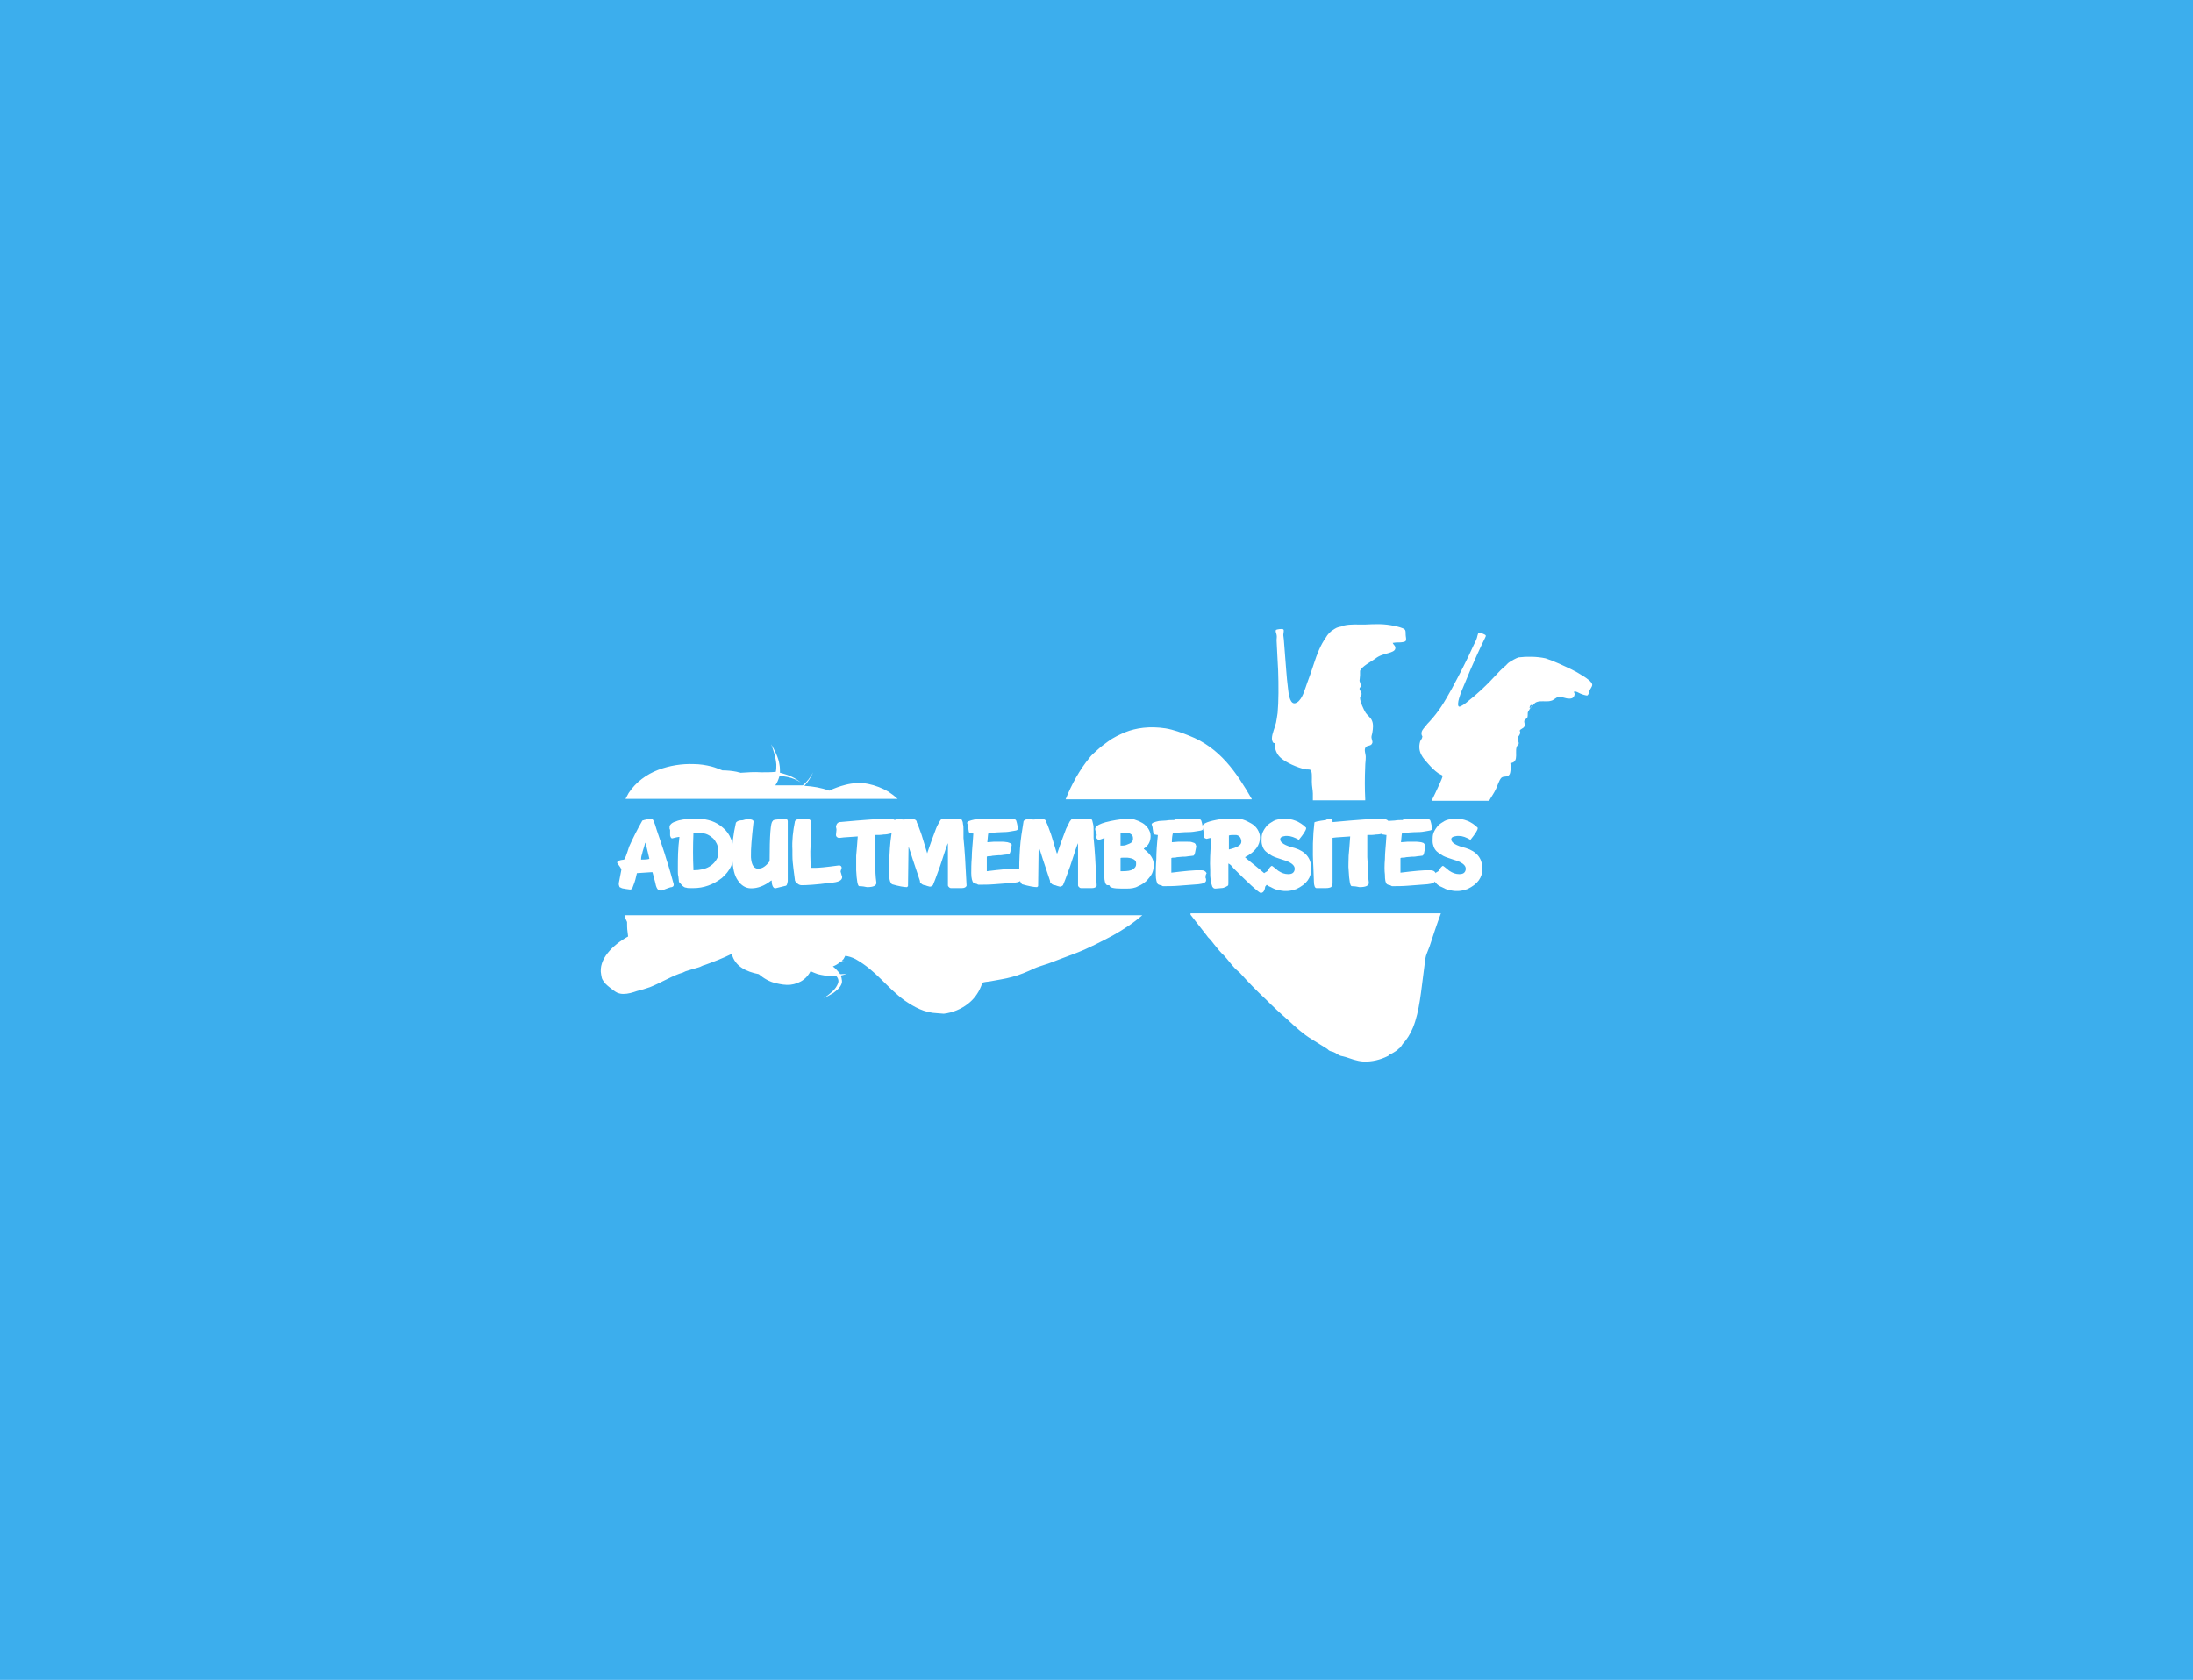 <svg width="376" height="288" viewBox="0 0 376 288" fill="none" xmlns="http://www.w3.org/2000/svg">
<rect width="376" height="288" fill="#3CAEED"/>
<path fill-rule="evenodd" clip-rule="evenodd" d="M141.465 167.253C142.087 167.336 142.709 167.336 143.331 167.253C143.687 167.667 143.864 168.081 143.687 168.578C143.509 169.075 143.153 169.571 142.709 169.985C142.265 170.399 141.731 170.813 141.198 171.144C141.731 170.896 142.353 170.565 142.887 170.234C143.42 169.82 143.953 169.406 144.22 168.826C144.398 168.495 144.398 168.164 144.309 167.833C144.309 167.667 144.22 167.419 144.131 167.253C144.486 167.171 144.842 167.088 145.197 166.922C144.842 167.005 144.398 167.005 144.042 167.005C144.042 166.922 143.953 166.922 143.953 166.84C143.598 166.426 143.242 166.012 142.798 165.68C143.242 165.515 143.687 165.267 144.042 164.935C144.575 164.935 145.02 164.853 145.464 164.853C145.109 164.853 144.664 164.853 144.309 164.77C144.398 164.604 144.575 164.521 144.664 164.356C144.753 164.19 144.842 164.025 144.931 163.859C145.464 163.942 146.086 164.108 146.708 164.439C150.352 166.508 151.952 169.24 155.152 171.558C156.751 172.635 158.44 173.628 160.751 173.711C161.106 173.711 161.462 173.794 161.817 173.794C163.328 173.628 164.839 172.966 165.905 172.138C166.883 171.393 167.683 170.399 168.216 169.075C168.305 168.909 168.305 168.661 168.483 168.495C168.661 168.33 169.283 168.33 169.727 168.247C170.971 167.999 172.304 167.833 173.46 167.502C174.793 167.171 176.126 166.591 177.37 166.012C177.904 165.763 178.526 165.598 179.237 165.349C179.859 165.184 180.57 164.853 181.281 164.604C182.347 164.19 183.503 163.776 184.569 163.362C186.702 162.535 188.746 161.458 190.79 160.382C192.568 159.389 194.345 158.23 195.856 156.905H107.07C107.159 157.319 107.337 157.733 107.514 158.064C107.514 158.644 107.514 159.223 107.603 159.803C107.603 160.051 107.692 160.299 107.692 160.548C105.115 161.955 102.537 164.439 103.071 167.088C103.16 167.502 103.16 167.75 103.337 167.999C103.604 168.495 103.959 168.826 104.582 169.323C105.026 169.654 105.381 169.985 105.915 170.234C106.181 170.317 106.448 170.399 106.892 170.399C107.692 170.399 108.492 170.151 109.203 169.903C109.914 169.737 110.714 169.489 111.425 169.24C113.114 168.578 114.713 167.585 116.491 166.922C116.669 166.84 116.846 166.84 117.024 166.757C117.202 166.674 117.38 166.591 117.557 166.508C118.268 166.26 118.979 166.094 119.779 165.846C120.135 165.763 120.401 165.515 120.846 165.432C122.445 164.853 123.956 164.273 125.467 163.528C126 165.68 127.956 166.591 130.089 167.005C130.977 167.75 131.955 168.33 133.11 168.578C133.821 168.744 134.71 168.909 135.51 168.826C136.31 168.744 137.199 168.412 137.821 167.916C138.354 167.502 138.71 167.005 138.976 166.508C139.332 166.674 139.776 166.84 140.22 167.005C140.487 167.088 141.02 167.171 141.465 167.253ZM204.122 156.822C205.099 158.064 206.077 159.306 206.966 160.465C207.055 160.631 207.143 160.713 207.321 160.879C207.588 161.127 207.943 161.624 208.21 161.955C208.743 162.617 209.276 163.28 209.899 163.859C210.521 164.521 210.965 165.184 211.587 165.846C211.854 166.177 212.209 166.426 212.565 166.757C213.898 168.247 215.409 169.82 217.009 171.31C218.253 172.552 219.497 173.711 220.83 174.87C222.075 176.029 223.408 177.271 224.919 178.181C225.718 178.678 226.518 179.175 227.318 179.671C227.496 179.754 227.674 179.92 227.851 180.085C228.118 180.251 228.296 180.251 228.562 180.334C229.007 180.499 229.362 180.83 229.807 180.996C230.162 181.079 230.429 181.162 230.784 181.244C231.584 181.493 232.562 181.907 233.717 181.989C235.228 182.072 236.739 181.658 237.894 181.079C237.983 181.079 238.072 180.996 238.072 180.913C238.516 180.665 239.405 180.251 239.761 179.837C240.027 179.671 240.294 179.34 240.472 179.009C241.183 178.264 241.805 177.271 242.249 176.194C243.405 173.38 243.671 169.654 244.116 166.426C244.204 165.763 244.293 165.018 244.382 164.356C244.471 163.694 244.827 163.031 245.093 162.286C245.715 160.382 246.337 158.478 247.048 156.574H204.122V156.822ZM262.69 120.976L262.424 121.307C262.602 121.224 262.69 121.141 262.69 120.976ZM261.979 122.052C262.068 121.886 262.246 121.638 262.424 121.307C262.424 121.307 262.335 121.307 262.246 121.39C262.246 121.224 262.335 120.727 262.69 120.893C262.69 120.976 262.69 120.976 262.69 121.059C262.868 120.81 263.135 120.562 263.224 120.479C263.757 120.148 264.379 120.231 265.09 120.231C265.357 120.231 265.623 120.231 265.89 120.148C266.423 120.065 266.69 119.568 267.223 119.486C267.579 119.403 268.201 119.651 268.645 119.734C269.267 119.817 269.889 119.817 269.978 118.989C269.978 118.823 269.8 118.658 269.889 118.575C270.067 118.409 270.778 118.823 270.956 118.906C271.311 119.072 271.934 119.237 272.111 119.237C272.378 119.154 272.467 118.658 272.556 118.327C272.733 117.995 273 117.664 273 117.416C273 116.919 272.022 116.257 271.489 115.926C269.978 114.932 268.912 114.518 267.312 113.773C266.601 113.442 265.712 113.111 265.001 112.863C263.49 112.532 261.713 112.532 260.38 112.697C260.024 112.78 259.135 113.277 258.78 113.525C258.513 113.691 258.336 113.939 258.158 114.104C257.536 114.601 256.914 115.263 256.38 115.843C254.958 117.416 253.27 118.989 251.581 120.313C251.403 120.479 250.426 121.224 250.159 121.141C249.892 121.059 249.981 120.313 250.159 119.734C250.426 118.823 250.781 117.995 251.137 117.168C251.759 115.595 252.559 113.773 253.27 112.2C253.714 111.207 254.158 110.296 254.603 109.386C254.869 108.889 254.781 108.889 254.247 108.641C253.981 108.558 253.714 108.475 253.536 108.475C253.359 108.558 253.27 109.303 253.181 109.468C253.092 109.8 252.825 110.213 252.648 110.627C251.581 113.028 250.159 115.76 248.915 118.078C247.582 120.479 246.693 121.969 245.093 123.708C244.827 123.956 244.56 124.287 244.382 124.536C244.027 124.949 243.582 125.363 243.76 126.026C243.76 126.109 243.938 126.191 243.849 126.357C243.849 126.605 243.582 126.854 243.493 127.102C242.96 128.923 244.027 129.999 244.915 130.993C245.36 131.49 245.893 132.069 246.604 132.566C246.693 132.649 247.315 132.897 247.315 132.98C247.404 133.145 246.96 134.056 246.782 134.47C246.337 135.463 245.893 136.374 245.449 137.285H255.314C255.669 136.622 256.114 136.043 256.469 135.298C256.736 134.801 257.002 133.725 257.447 133.311C257.891 132.98 258.424 133.311 258.78 132.814C259.047 132.483 259.047 131.241 258.958 130.827C260.646 130.662 259.491 128.592 260.202 127.764C260.291 127.681 260.38 127.599 260.38 127.516C260.469 127.185 260.113 126.854 260.202 126.522C260.291 126.191 260.646 126.026 260.646 125.529C260.646 125.446 260.557 125.281 260.557 125.281C260.646 124.949 261.268 124.867 261.357 124.536C261.535 124.204 261.268 123.873 261.357 123.542C261.446 123.377 261.713 123.211 261.891 122.963C261.979 122.549 261.891 122.218 261.979 122.052ZM234.073 136.954C233.984 135.215 233.984 133.394 234.073 131.324C234.073 130.827 234.162 130.413 234.162 129.751C234.162 129.254 233.806 128.509 234.162 128.095C234.517 127.681 235.139 128.013 235.317 127.268C235.317 127.019 235.139 126.605 235.139 126.357C235.139 126.109 235.317 125.695 235.317 125.446C235.406 124.949 235.495 124.122 235.228 123.542C235.05 123.045 234.517 122.714 234.162 122.218C233.806 121.638 233.184 120.313 233.184 119.651C233.184 119.403 233.451 119.154 233.451 118.989C233.451 118.658 233.095 118.327 233.095 118.078C233.095 117.913 233.184 117.913 233.273 117.747C233.273 117.664 233.273 117.416 233.273 117.333C233.273 117.168 233.184 117.085 233.184 117.002C233.184 116.919 233.095 116.836 233.095 116.671C233.095 116.505 233.184 116.091 233.184 115.76C233.184 115.512 233.184 115.098 233.184 115.015C233.451 114.27 235.05 113.442 235.761 112.945C236.472 112.366 237.183 112.2 238.072 111.952C238.605 111.786 239.139 111.621 239.227 111.207C239.316 110.71 238.961 110.627 238.783 110.213C239.227 110.131 239.494 110.131 239.938 110.131C240.294 110.131 240.916 110.048 241.005 109.882C241.183 109.634 241.005 109.137 241.005 108.806C241.005 108.309 241.005 108.061 240.827 107.895C240.561 107.647 239.583 107.399 239.139 107.316C237.272 106.902 235.85 106.985 233.984 107.068C232.74 107.068 231.495 106.985 230.429 107.233C230.251 107.233 230.073 107.399 229.984 107.399C229.54 107.482 229.185 107.564 228.829 107.813C228.74 107.813 228.651 107.978 228.562 107.978C228.118 108.227 227.585 108.806 227.318 109.303C226.429 110.545 225.807 112.118 225.274 113.773C224.919 114.85 224.563 115.926 224.119 117.085C223.763 118.078 223.408 119.403 222.786 120.065C222.608 120.313 222.163 120.645 221.808 120.562C221.097 120.396 220.919 118.823 220.83 117.995C220.564 115.926 220.475 113.939 220.297 111.952L220.119 109.634C220.119 109.386 220.03 109.137 220.03 108.889C220.03 108.475 220.208 108.061 220.03 107.895C219.853 107.73 218.875 107.895 218.786 107.978C218.608 108.227 218.875 108.641 218.875 108.806C218.964 109.137 218.875 109.468 218.875 109.717C218.964 111.29 219.053 113.525 219.142 114.932C219.231 117.416 219.231 120.313 219.053 122.218C218.964 122.88 218.875 123.377 218.786 123.873C218.608 124.701 218.075 125.777 218.075 126.605C218.075 126.771 218.164 127.268 218.342 127.35C218.431 127.433 218.608 127.35 218.608 127.433C218.697 127.599 218.608 127.93 218.608 128.095C218.697 128.758 219.053 129.503 219.675 129.999C220.564 130.745 222.341 131.572 223.852 131.904C223.941 131.904 224.652 131.904 224.652 131.986C225.007 132.152 224.919 133.311 224.919 133.973C224.919 134.801 225.096 135.463 225.096 136.043C225.096 136.457 225.096 136.788 225.096 137.202H234.073V136.954ZM214.609 136.954C212.032 132.483 209.188 128.178 203.855 126.109C202.611 125.612 201.278 125.115 199.856 124.867C197.101 124.453 194.79 124.784 192.923 125.529C191.946 125.943 190.879 126.44 189.991 127.102C189.457 127.516 188.835 127.93 188.302 128.427C187.769 128.923 187.147 129.42 186.791 129.917C185.102 131.986 183.769 134.387 182.703 137.036H214.609V136.954ZM107.248 136.954H153.907C153.463 136.54 152.93 136.126 152.308 135.712C151.33 135.132 150.086 134.636 148.841 134.387C147.597 134.139 146.175 134.222 144.931 134.553C143.953 134.801 143.064 135.132 142.176 135.546C140.843 135.049 139.421 134.801 137.91 134.718C138.532 134.056 139.065 133.228 139.421 132.4C138.976 133.228 138.354 134.056 137.643 134.636C137.021 134.636 136.399 134.636 135.777 134.636C134.888 134.636 133.91 134.636 132.933 134.636C133.288 134.139 133.466 133.642 133.644 133.063C133.733 133.063 133.821 133.063 133.999 133.063C135.155 133.145 136.31 133.477 137.288 134.139C136.399 133.394 135.332 132.897 134.088 132.566C133.999 132.566 133.821 132.483 133.733 132.483C133.733 131.986 133.733 131.572 133.644 131.076C133.466 129.834 132.844 128.675 132.222 127.599C132.666 128.758 133.022 129.917 133.11 131.076C133.11 131.49 133.11 131.904 133.022 132.318C132.222 132.4 131.422 132.4 130.533 132.4C129.378 132.318 128.133 132.4 126.978 132.483C126.8 132.4 126.534 132.4 126.356 132.318C125.556 132.152 124.667 132.069 123.867 132.069C123.245 131.821 122.623 131.572 122.001 131.407C121.023 131.158 119.957 130.993 118.979 130.993C116.935 130.91 114.802 131.241 112.847 131.986C110.892 132.731 109.025 134.056 107.781 135.96C107.603 136.291 107.426 136.622 107.248 136.954Z" fill="white"/>
<path fill-rule="evenodd" clip-rule="evenodd" d="M111.336 147.205C111.336 147.288 110.892 147.37 109.914 147.37C109.914 147.205 109.914 146.874 110.092 146.377C110.181 145.88 110.447 145.218 110.625 144.473C110.714 144.473 110.892 145.383 111.336 147.205ZM110.092 140.747C109.647 141.492 109.292 142.238 108.936 142.9C108.581 143.562 108.225 144.39 107.87 145.135C107.426 146.542 107.159 147.288 106.981 147.37C106.181 147.453 105.826 147.619 105.826 147.867V147.95C106.27 148.529 106.537 148.943 106.537 149.109L106.092 151.427C106.092 151.592 106.092 151.758 106.181 151.924C106.181 152.006 106.27 152.172 106.448 152.172C106.537 152.255 106.803 152.337 106.981 152.337C107.248 152.42 107.603 152.42 108.048 152.503L108.314 152.42C108.403 152.337 108.492 152.089 108.67 151.592C108.848 151.178 109.025 150.516 109.203 149.688L111.692 149.523C111.78 149.523 111.78 149.523 111.78 149.523C111.78 149.523 111.78 149.523 111.869 149.523L112.314 151.178C112.491 152.172 112.758 152.669 113.202 152.669H113.469C113.913 152.503 114.269 152.337 114.536 152.255C114.802 152.172 114.98 152.089 115.158 152.089C115.335 152.006 115.424 152.006 115.424 151.924C115.513 151.841 115.513 151.758 115.513 151.675V151.592C115.158 150.351 114.802 148.943 114.269 147.37C113.825 145.797 113.202 144.142 112.58 142.238C112.225 140.996 111.958 140.333 111.692 140.333C110.625 140.499 110.003 140.665 110.092 140.747Z" fill="white"/>
<path fill-rule="evenodd" clip-rule="evenodd" d="M119.601 142.817H120.046C120.49 142.817 120.934 142.9 121.29 143.065C121.645 143.231 122.001 143.479 122.267 143.728C122.534 143.976 122.712 144.307 122.89 144.638C123.067 144.969 123.067 145.301 123.156 145.715V145.797C123.156 146.046 123.156 146.377 123.156 146.708C122.534 148.364 121.112 149.192 118.89 149.192V148.943C118.801 147.122 118.801 145.135 118.89 142.817C118.979 142.817 119.246 142.817 119.601 142.817ZM118.89 140.333C118.268 140.333 117.646 140.416 117.113 140.499C116.579 140.582 116.224 140.665 115.868 140.83C115.513 140.913 115.246 141.079 115.069 141.244C114.891 141.41 114.802 141.575 114.802 141.658C114.802 141.824 114.802 141.906 114.802 141.989C114.802 142.072 114.802 142.155 114.891 142.238V143.231C114.98 143.562 115.069 143.728 115.246 143.728C115.868 143.562 116.313 143.479 116.402 143.479H116.491C116.224 145.549 116.224 147.288 116.224 148.695V149.44C116.224 149.688 116.224 149.937 116.313 150.268C116.313 150.516 116.402 150.847 116.402 151.178C116.579 151.344 116.757 151.592 116.846 151.675C116.935 151.841 117.113 151.924 117.202 152.006C117.29 152.089 117.468 152.172 117.646 152.172C117.824 152.255 118.09 152.255 118.535 152.255H118.89C120.668 152.255 122.267 151.675 123.778 150.516C125.2 149.274 125.822 147.867 125.822 146.377V145.963C125.822 145.135 125.645 144.39 125.289 143.728C125.023 143.065 124.578 142.403 123.956 141.906C123.423 141.41 122.712 140.996 122.001 140.747C121.201 140.499 120.401 140.333 119.512 140.333H118.89Z" fill="white"/>
<path fill-rule="evenodd" clip-rule="evenodd" d="M134.089 140.451C133.111 140.451 132.489 140.533 132.489 140.782C132.133 140.864 131.956 143.182 131.956 147.653C131.333 148.481 130.711 148.895 130.178 148.895H129.734C129.112 148.729 128.845 148.067 128.756 146.991V146.66C128.756 146.163 128.756 145.418 128.845 144.424C128.934 143.514 129.023 142.272 129.2 140.864C129.2 140.616 128.934 140.451 128.401 140.451H128.223C127.867 140.451 127.601 140.533 127.334 140.616C126.712 140.616 126.356 140.782 126.179 141.03C125.734 143.017 125.468 144.921 125.557 146.66V147.156C125.645 148.895 125.912 150.137 126.534 150.964C127.067 151.792 127.867 152.289 128.756 152.289H128.845C129.911 152.289 131.067 151.875 132.222 150.964H132.311C132.311 151.792 132.578 152.289 132.933 152.289L134.622 151.875C134.888 151.875 134.977 151.627 135.066 151.047V149.143C135.066 148.315 135.066 147.239 135.066 145.914C135.066 144.507 135.066 142.851 135.066 140.782C135.066 140.533 134.888 140.368 134.622 140.368C134.444 140.285 134.177 140.368 134.089 140.451Z" fill="white"/>
<path fill-rule="evenodd" clip-rule="evenodd" d="M138.087 140.416H136.843C136.576 140.499 136.487 140.582 136.31 140.747C135.954 142.486 135.776 144.142 135.865 145.715V146.625C135.865 147.453 135.954 148.198 136.043 148.943C136.132 149.688 136.221 150.351 136.31 151.013C136.665 151.51 137.021 151.758 137.465 151.758C138.265 151.758 139.954 151.675 142.353 151.344C143.775 151.261 144.397 150.93 144.397 150.351L144.131 149.44V149.357L144.308 148.778C144.308 148.529 144.131 148.364 143.864 148.364C142.709 148.529 141.82 148.612 141.109 148.695C140.398 148.778 139.865 148.778 139.509 148.778H139.065C138.976 148.778 138.976 148.529 138.976 148.115C138.976 147.288 138.887 146.294 138.976 145.052V140.665C138.887 140.499 138.62 140.333 138.176 140.333H138.087V140.416Z" fill="white"/>
<path fill-rule="evenodd" clip-rule="evenodd" d="M149.197 140.499C147.775 140.582 146.175 140.747 144.22 140.913C143.686 140.913 143.42 141.161 143.331 141.741C143.42 142.072 143.42 142.238 143.42 142.238L143.331 143.148C143.331 143.397 143.509 143.562 143.775 143.645C143.864 143.645 144.131 143.645 144.664 143.562L147.064 143.397C146.975 144.638 146.886 145.797 146.797 146.708C146.797 147.701 146.797 148.447 146.797 149.192C146.886 151.013 147.064 151.924 147.33 151.924C147.863 151.924 148.308 152.006 148.663 152.089C149.73 152.089 150.263 151.841 150.263 151.344C150.085 150.102 150.085 149.109 150.085 148.447L149.996 146.956C149.996 146.377 149.996 145.797 149.996 145.218C149.996 144.556 149.996 143.893 149.996 143.148C150.53 143.148 151.063 143.148 151.507 143.065C151.952 143.065 152.307 142.983 152.663 142.9C152.929 142.817 153.196 142.734 153.374 142.486C153.551 142.32 153.64 142.072 153.551 141.824C153.551 141.658 153.551 141.492 153.463 141.327L153.64 140.913C153.64 140.665 153.285 140.416 152.663 140.333C151.774 140.333 150.619 140.416 149.197 140.499Z" fill="white"/>
<path fill-rule="evenodd" clip-rule="evenodd" d="M161.106 140.83C160.928 141.161 160.661 141.575 160.484 142.072C160.306 142.569 160.039 143.231 159.773 143.976C159.506 144.721 159.239 145.466 158.973 146.294C158.617 145.052 158.262 143.976 157.995 143.065C157.64 142.155 157.462 141.492 157.195 140.996C157.195 140.665 156.929 140.416 156.395 140.416H156.04L154.885 140.499L153.996 140.416C153.64 140.416 153.374 140.582 153.196 140.747C152.929 142.403 152.663 143.976 152.574 145.466C152.485 146.956 152.396 148.529 152.485 150.019V150.268C152.485 150.93 152.663 151.344 152.929 151.592C154.085 151.924 154.973 152.089 155.507 152.089C155.507 152.089 155.596 152.006 155.684 151.924L155.773 145.135C155.951 145.632 156.218 146.377 156.484 147.288L157.729 151.013C157.729 151.178 157.729 151.261 157.817 151.344C157.906 151.427 157.995 151.51 158.084 151.592C158.262 151.675 158.351 151.758 158.617 151.758C158.795 151.841 159.062 151.924 159.417 152.006C159.595 152.006 159.773 151.924 159.95 151.758C160.039 151.592 160.484 150.433 161.195 148.447C161.995 145.963 162.439 144.638 162.528 144.556V151.427C162.528 151.51 162.528 151.675 162.528 151.758C162.528 151.924 162.617 152.006 162.706 152.089C162.794 152.172 162.883 152.255 163.061 152.255H164.927C165.372 152.255 165.638 152.089 165.727 151.841C165.638 149.937 165.55 148.364 165.461 146.956C165.372 145.632 165.283 144.473 165.194 143.645C165.194 143.148 165.194 142.651 165.194 142.32C165.194 141.906 165.194 141.575 165.105 141.244C165.105 140.996 165.016 140.747 164.927 140.582C164.839 140.416 164.661 140.333 164.483 140.333H161.639C161.461 140.333 161.284 140.499 161.106 140.83Z" fill="white"/>
<path fill-rule="evenodd" clip-rule="evenodd" d="M169.727 140.333C169.194 140.333 168.749 140.333 168.305 140.416C167.861 140.416 167.416 140.499 167.061 140.499C166.705 140.582 166.35 140.665 166.172 140.747C165.905 140.83 165.816 140.996 165.816 141.079C165.905 141.327 165.994 141.575 165.994 141.824L166.083 142.403C166.083 142.569 166.172 142.651 166.172 142.734C166.172 142.817 166.261 142.817 166.35 142.817C166.705 142.9 166.883 142.9 166.883 142.9C166.794 144.556 166.616 145.963 166.616 147.039C166.527 148.115 166.527 149.026 166.527 149.688C166.527 150.599 166.705 151.096 166.883 151.344C167.061 151.427 167.238 151.51 167.416 151.51C167.594 151.592 167.683 151.675 167.772 151.675C168.572 151.675 169.549 151.675 170.527 151.592C171.504 151.51 172.66 151.427 173.815 151.344C174.704 151.261 175.148 151.013 175.148 150.682C175.148 150.516 175.06 150.351 175.06 150.268C175.06 150.185 175.06 150.102 175.06 150.019C175.06 149.937 175.06 149.771 175.237 149.44C175.06 149.109 174.793 148.943 174.349 148.943H174.082C173.637 148.943 173.015 148.943 172.215 149.026C171.416 149.109 170.438 149.192 169.194 149.357V146.874C169.194 146.874 169.283 146.791 169.46 146.791C169.638 146.791 169.905 146.791 170.171 146.708L171.149 146.625C171.504 146.625 171.771 146.625 172.127 146.542C172.393 146.542 172.66 146.46 172.838 146.46C173.015 146.46 173.104 146.377 173.104 146.294C173.193 146.294 173.282 145.88 173.46 144.887C173.46 144.721 173.371 144.638 173.371 144.556C173.282 144.638 173.282 144.556 173.193 144.556C173.104 144.473 172.926 144.473 172.749 144.39C172.571 144.39 172.304 144.307 171.949 144.307H171.327C170.971 144.307 170.705 144.307 170.349 144.307L169.283 144.39C169.371 143.645 169.371 143.148 169.46 142.817C170.527 142.734 171.327 142.651 171.949 142.651C172.66 142.651 173.104 142.569 173.549 142.486C173.993 142.403 174.171 142.403 174.349 142.32C174.526 142.238 174.526 142.072 174.526 141.906L174.349 141.079C174.26 140.83 174.26 140.665 174.171 140.582C174.171 140.499 173.904 140.416 173.371 140.416C172.838 140.333 171.949 140.333 170.882 140.333H169.727Z" fill="white"/>
<path fill-rule="evenodd" clip-rule="evenodd" d="M183.414 140.83C183.236 141.161 183.058 141.575 182.792 142.072C182.614 142.569 182.347 143.231 182.081 143.976C181.814 144.721 181.547 145.466 181.281 146.294H181.192C180.836 145.052 180.481 143.976 180.214 143.065C179.859 142.155 179.681 141.492 179.414 140.996C179.414 140.665 179.148 140.416 178.703 140.416H178.348L177.192 140.499L176.304 140.416C175.948 140.416 175.681 140.582 175.504 140.747C175.237 142.403 174.97 143.976 174.882 145.466C174.793 146.956 174.704 148.529 174.793 150.019V150.268C174.793 150.93 174.97 151.344 175.237 151.592C176.393 151.924 177.281 152.089 177.814 152.089C177.814 152.089 177.903 152.006 177.992 151.924L178.081 145.135C178.259 145.632 178.526 146.377 178.792 147.288L180.036 151.013C180.036 151.178 180.036 151.261 180.125 151.344C180.214 151.427 180.303 151.51 180.392 151.592C180.57 151.675 180.659 151.758 180.925 151.758C181.103 151.841 181.369 151.924 181.725 152.006C181.903 152.006 182.081 151.924 182.258 151.758C182.347 151.592 182.792 150.433 183.503 148.447C184.302 145.963 184.747 144.638 184.836 144.556V151.427C184.836 151.51 184.836 151.675 184.836 151.758C184.836 151.924 184.925 152.006 185.013 152.089C185.102 152.172 185.191 152.255 185.369 152.255H187.235C187.68 152.255 187.946 152.089 188.035 151.841C187.946 149.937 187.857 148.364 187.769 146.956C187.68 145.632 187.591 144.473 187.502 143.645C187.502 143.148 187.502 142.651 187.502 142.32C187.502 141.906 187.502 141.575 187.413 141.244C187.324 140.996 187.324 140.747 187.235 140.582C187.146 140.416 186.969 140.333 186.791 140.333H183.947C183.769 140.333 183.68 140.499 183.414 140.83Z" fill="white"/>
<path fill-rule="evenodd" clip-rule="evenodd" d="M192.124 147.122C192.124 147.039 192.39 147.039 192.835 147.039H193.279C194.257 147.122 194.79 147.453 194.79 147.95V148.198C194.79 148.529 194.612 148.778 194.257 149.026C193.901 149.274 193.279 149.357 192.39 149.357H192.124V147.122ZM192.746 142.734H193.101C193.812 142.817 194.257 143.148 194.257 143.645V143.893C194.257 144.059 194.168 144.224 194.079 144.307C193.99 144.473 193.812 144.556 193.635 144.638C193.457 144.721 193.19 144.804 193.012 144.887C192.746 144.969 192.479 144.969 192.213 144.969H192.124V142.817C192.301 142.817 192.479 142.734 192.746 142.734ZM192.479 140.416C189.28 140.83 187.769 141.41 187.769 142.155C187.769 142.238 187.858 142.569 188.035 143.065C188.035 143.148 188.035 143.314 187.947 143.479C187.947 143.645 188.035 143.81 188.302 143.976C188.48 143.976 188.835 143.893 189.369 143.645C189.369 144.721 189.28 145.715 189.28 146.625C189.28 147.536 189.28 148.447 189.28 149.274L189.369 150.765C189.457 151.427 189.635 151.758 189.902 151.758H190.168L190.257 151.841C190.257 152.172 190.968 152.337 192.301 152.337H193.19C193.901 152.337 194.612 152.255 195.145 151.924C195.768 151.675 196.212 151.344 196.656 150.93C197.012 150.516 197.367 150.102 197.545 149.688C197.723 149.274 197.812 148.778 197.812 148.364V148.198C197.812 147.205 197.19 146.377 196.123 145.549V145.466C196.923 144.969 197.278 144.224 197.278 143.314C197.278 142.817 197.101 142.403 196.834 141.989C196.567 141.658 196.301 141.327 195.856 141.079C195.412 140.83 195.057 140.665 194.523 140.499C194.079 140.333 193.546 140.333 193.012 140.333H192.479V140.416Z" fill="white"/>
<path fill-rule="evenodd" clip-rule="evenodd" d="M201.366 140.582C200.833 140.582 200.389 140.582 199.944 140.665C199.5 140.665 199.056 140.747 198.7 140.747C198.345 140.83 197.989 140.913 197.811 140.996C197.545 141.079 197.456 141.244 197.456 141.327C197.545 141.575 197.634 141.824 197.634 142.072L197.723 142.651C197.723 142.817 197.811 142.9 197.811 142.983C197.811 143.065 197.9 143.065 197.989 143.065C198.345 143.148 198.522 143.148 198.522 143.148C198.345 144.804 198.256 146.211 198.256 147.288C198.167 148.364 198.167 149.274 198.167 149.937C198.167 150.847 198.345 151.344 198.522 151.592C198.7 151.675 198.878 151.758 199.056 151.758C199.233 151.841 199.322 151.924 199.411 151.924C200.3 151.924 201.189 151.924 202.166 151.841C203.144 151.758 204.299 151.675 205.455 151.592C206.343 151.51 206.788 151.261 206.788 150.93C206.788 150.765 206.788 150.599 206.699 150.516C206.699 150.433 206.699 150.351 206.699 150.268C206.699 150.185 206.699 150.019 206.877 149.688C206.699 149.357 206.432 149.192 205.988 149.192H205.721C205.277 149.192 204.655 149.192 203.855 149.274C203.055 149.357 202.077 149.44 200.833 149.606V147.122C200.833 147.122 200.922 147.039 201.1 147.039C201.278 147.039 201.544 147.039 201.811 146.956L202.788 146.874C203.144 146.874 203.411 146.874 203.766 146.791C204.033 146.791 204.299 146.708 204.477 146.708C204.655 146.708 204.744 146.625 204.744 146.542C204.833 146.542 204.921 146.128 205.099 145.135C205.099 144.969 205.01 144.887 205.01 144.804C205.01 144.721 204.921 144.638 204.833 144.556C204.744 144.473 204.566 144.473 204.388 144.39C204.21 144.307 203.944 144.307 203.588 144.307H202.966C202.611 144.307 202.344 144.307 201.989 144.307L200.922 144.39C200.922 143.645 201.011 143.148 201.1 142.817C202.166 142.734 202.966 142.651 203.677 142.651C204.299 142.651 204.833 142.569 205.277 142.486C205.721 142.403 205.899 142.403 206.077 142.32C206.255 142.238 206.255 142.072 206.255 141.906L206.077 141.079C205.988 140.83 205.988 140.665 205.899 140.582C205.899 140.499 205.632 140.416 205.099 140.416C204.566 140.333 203.677 140.333 202.611 140.333H201.366V140.582Z" fill="white"/>
<path fill-rule="evenodd" clip-rule="evenodd" d="M211.588 143.148H211.943C212.476 143.231 212.743 143.562 212.832 144.142V144.307C212.832 144.887 212.121 145.301 210.699 145.632C210.699 145.466 210.699 145.135 210.699 144.721C210.699 144.307 210.699 143.81 210.699 143.231C210.965 143.148 211.232 143.148 211.588 143.148ZM211.232 140.333C210.877 140.333 210.61 140.333 210.254 140.333C209.988 140.333 209.632 140.416 209.366 140.416C207.233 140.747 206.166 141.161 206.166 141.658V141.741C206.344 142.403 206.433 142.9 206.433 143.065V143.479C206.433 143.645 206.611 143.728 206.877 143.81C207.233 143.728 207.499 143.645 207.677 143.645C207.499 146.046 207.41 147.867 207.499 149.109C207.499 149.357 207.499 149.688 207.499 150.019C207.499 150.433 207.588 150.765 207.588 151.096C207.677 151.427 207.766 151.758 207.855 152.006C208.033 152.255 208.121 152.337 208.388 152.337L209.366 152.255C209.632 152.255 209.899 152.172 210.077 152.089C210.254 152.006 210.343 151.924 210.521 151.841C210.61 151.758 210.61 151.592 210.61 151.344V148.033C210.788 148.115 211.143 148.364 211.499 148.86C213.987 151.344 215.498 152.751 216.12 153.083C216.565 153.083 216.831 152.751 216.92 152.006C217.364 151.51 217.631 151.013 217.631 150.765C217.631 150.599 217.364 150.268 216.742 149.688C215.765 148.86 214.965 148.198 214.432 147.784C213.898 147.37 213.543 147.039 213.454 146.956C215.231 146.046 216.031 144.887 216.031 143.562C216.031 143.065 215.854 142.569 215.587 142.155C215.32 141.741 214.965 141.41 214.52 141.161C214.076 140.913 213.632 140.665 213.098 140.499C212.565 140.333 212.032 140.333 211.499 140.333H211.232Z" fill="white"/>
<path fill-rule="evenodd" clip-rule="evenodd" d="M219.942 140.416C219.319 140.416 218.786 140.499 218.342 140.747C217.897 140.996 217.542 141.244 217.186 141.575C216.92 141.906 216.653 142.32 216.475 142.734C216.298 143.148 216.298 143.645 216.298 144.059V144.224C216.298 144.556 216.387 144.887 216.475 145.135C216.564 145.383 216.742 145.715 217.009 145.963C217.275 146.211 217.631 146.46 218.075 146.708C218.52 146.956 219.142 147.122 219.853 147.37C221.275 147.784 221.986 148.281 221.986 148.943V149.026C221.897 149.606 221.541 149.854 220.919 149.854H220.83C220.297 149.854 219.764 149.688 219.142 149.274C218.52 148.778 218.164 148.447 218.075 148.447C217.897 148.447 217.631 148.778 217.275 149.357C216.653 149.688 216.298 150.019 216.387 150.351C216.387 150.682 216.564 151.096 216.831 151.344C217.098 151.675 217.453 151.924 217.897 152.089C218.342 152.337 218.697 152.503 219.142 152.586C219.586 152.669 219.942 152.751 220.208 152.751H220.564C221.008 152.751 221.541 152.669 222.252 152.42C224.03 151.592 224.83 150.433 224.83 148.943V148.695C224.741 147.122 223.852 145.963 221.986 145.383C220.297 144.969 219.497 144.473 219.497 143.893C219.497 143.562 219.764 143.397 220.386 143.314H220.741C221.275 143.314 221.986 143.562 222.697 143.976C223.497 142.983 223.941 142.32 223.941 141.989V141.906C222.874 140.83 221.541 140.333 220.119 140.333H219.942V140.416Z" fill="white"/>
<path fill-rule="evenodd" clip-rule="evenodd" d="M227.318 140.582C225.985 140.747 225.363 140.913 225.363 140.996C225.096 143.231 225.008 145.797 225.185 148.695L225.274 151.096C225.274 151.841 225.452 152.255 225.719 152.255H226.696C226.785 152.255 226.874 152.255 226.963 152.255C227.052 152.255 227.141 152.255 227.318 152.255C227.763 152.255 228.029 152.172 228.207 152.089C228.385 151.924 228.474 151.758 228.474 151.344V147.536C228.474 146.791 228.474 145.88 228.474 144.721C228.474 143.645 228.474 142.32 228.474 140.747C228.385 140.499 228.296 140.333 228.118 140.333C227.763 140.333 227.585 140.416 227.318 140.582Z" fill="white"/>
<path fill-rule="evenodd" clip-rule="evenodd" d="M233.717 140.499C232.295 140.582 230.696 140.747 228.74 140.913C228.207 140.913 227.94 141.161 227.852 141.741C227.94 142.072 227.94 142.238 227.94 142.238L227.852 143.148C227.852 143.397 227.94 143.562 228.207 143.645C228.296 143.645 228.563 143.645 229.096 143.562L231.495 143.397C231.407 144.638 231.318 145.797 231.229 146.708C231.229 147.701 231.14 148.447 231.229 149.192C231.318 151.013 231.495 151.924 231.762 151.924C232.295 151.924 232.74 152.006 233.095 152.089C234.162 152.089 234.695 151.841 234.695 151.344C234.517 150.102 234.517 149.109 234.517 148.447L234.428 146.956C234.428 146.377 234.428 145.797 234.428 145.218C234.428 144.556 234.428 143.893 234.428 143.148C234.962 143.148 235.495 143.148 235.939 143.065C236.384 143.065 236.739 142.983 237.095 142.9C237.361 142.817 237.628 142.734 237.806 142.486C237.983 142.32 238.072 142.072 237.983 141.824C237.983 141.658 237.983 141.492 237.894 141.327L238.072 140.913C238.072 140.665 237.717 140.416 237.095 140.333C236.206 140.333 235.05 140.416 233.717 140.499Z" fill="white"/>
<path fill-rule="evenodd" clip-rule="evenodd" d="M240.561 140.582C240.027 140.582 239.583 140.582 239.139 140.665C238.694 140.665 238.25 140.747 237.894 140.747C237.539 140.83 237.183 140.913 237.006 140.996C236.739 141.079 236.65 141.244 236.65 141.327C236.739 141.575 236.828 141.824 236.828 142.072L236.917 142.651C236.917 142.817 237.006 142.9 237.006 142.983C237.006 143.065 237.094 143.065 237.183 143.065C237.539 143.148 237.717 143.148 237.717 143.148C237.628 144.804 237.45 146.211 237.45 147.288C237.361 148.364 237.361 149.274 237.45 149.937C237.45 150.847 237.539 151.344 237.805 151.592C237.983 151.675 238.161 151.758 238.339 151.758C238.516 151.841 238.605 151.924 238.694 151.924C239.494 151.924 240.472 151.924 241.449 151.841C242.427 151.758 243.582 151.675 244.738 151.592C245.626 151.51 246.071 151.261 246.071 150.93C246.071 150.765 245.982 150.599 245.982 150.516C245.982 150.433 245.982 150.351 245.982 150.268C245.982 150.185 245.982 150.019 246.16 149.688C245.982 149.357 245.715 149.192 245.271 149.192H245.004C244.56 149.192 243.938 149.192 243.138 149.274C242.338 149.357 241.36 149.44 240.116 149.606V147.122C240.116 147.122 240.205 147.039 240.383 147.039C240.561 147.039 240.827 147.039 241.094 146.956L242.071 146.874C242.427 146.874 242.694 146.874 243.049 146.791C243.316 146.791 243.582 146.708 243.76 146.708C243.938 146.708 244.027 146.625 244.027 146.542C244.116 146.542 244.204 146.128 244.382 145.135C244.382 144.969 244.293 144.887 244.293 144.804C244.204 144.721 244.204 144.638 244.116 144.556C244.027 144.473 243.849 144.473 243.671 144.39C243.493 144.39 243.227 144.307 242.871 144.307H242.249C241.894 144.307 241.627 144.307 241.272 144.307L240.205 144.39C240.294 143.645 240.294 143.148 240.383 142.817C241.449 142.734 242.249 142.651 242.96 142.651C243.671 142.651 244.116 142.569 244.56 142.486C244.915 142.403 245.182 142.403 245.36 142.32C245.538 142.238 245.538 142.072 245.538 141.906L245.36 141.079C245.271 140.83 245.271 140.665 245.182 140.582C245.182 140.499 244.915 140.416 244.382 140.416C243.849 140.333 242.96 140.333 241.894 140.333H240.561V140.582Z" fill="white"/>
<path fill-rule="evenodd" clip-rule="evenodd" d="M249.27 140.416C248.648 140.416 248.115 140.499 247.671 140.747C247.226 140.996 246.871 141.244 246.515 141.575C246.249 141.906 245.982 142.32 245.804 142.734C245.626 143.148 245.626 143.645 245.626 144.059V144.224C245.626 144.556 245.715 144.887 245.804 145.135C245.893 145.383 246.071 145.715 246.337 145.963C246.604 146.211 246.96 146.46 247.404 146.708C247.848 146.956 248.47 147.122 249.181 147.37C250.603 147.784 251.314 148.281 251.314 148.943V149.026C251.225 149.606 250.87 149.854 250.248 149.854H250.159C249.626 149.854 249.093 149.688 248.47 149.274C247.848 148.778 247.493 148.447 247.404 148.447C247.226 148.447 246.96 148.778 246.604 149.357C245.982 149.688 245.626 150.019 245.715 150.351C245.715 150.682 245.893 151.096 246.16 151.344C246.426 151.675 246.782 151.924 247.226 152.089C247.671 152.337 248.026 152.503 248.47 152.586C248.915 152.669 249.27 152.751 249.537 152.751H249.892C250.337 152.751 250.87 152.669 251.581 152.42C253.359 151.592 254.158 150.433 254.158 148.943V148.695C254.07 147.122 253.181 145.963 251.314 145.383C249.626 144.969 248.826 144.473 248.826 143.893C248.826 143.562 249.092 143.397 249.803 143.314H250.159C250.781 143.314 251.403 143.562 252.114 143.976C252.914 142.983 253.359 142.32 253.359 141.989V141.906C252.292 140.83 250.959 140.333 249.537 140.333H249.27V140.416Z" fill="white"/>
</svg>
